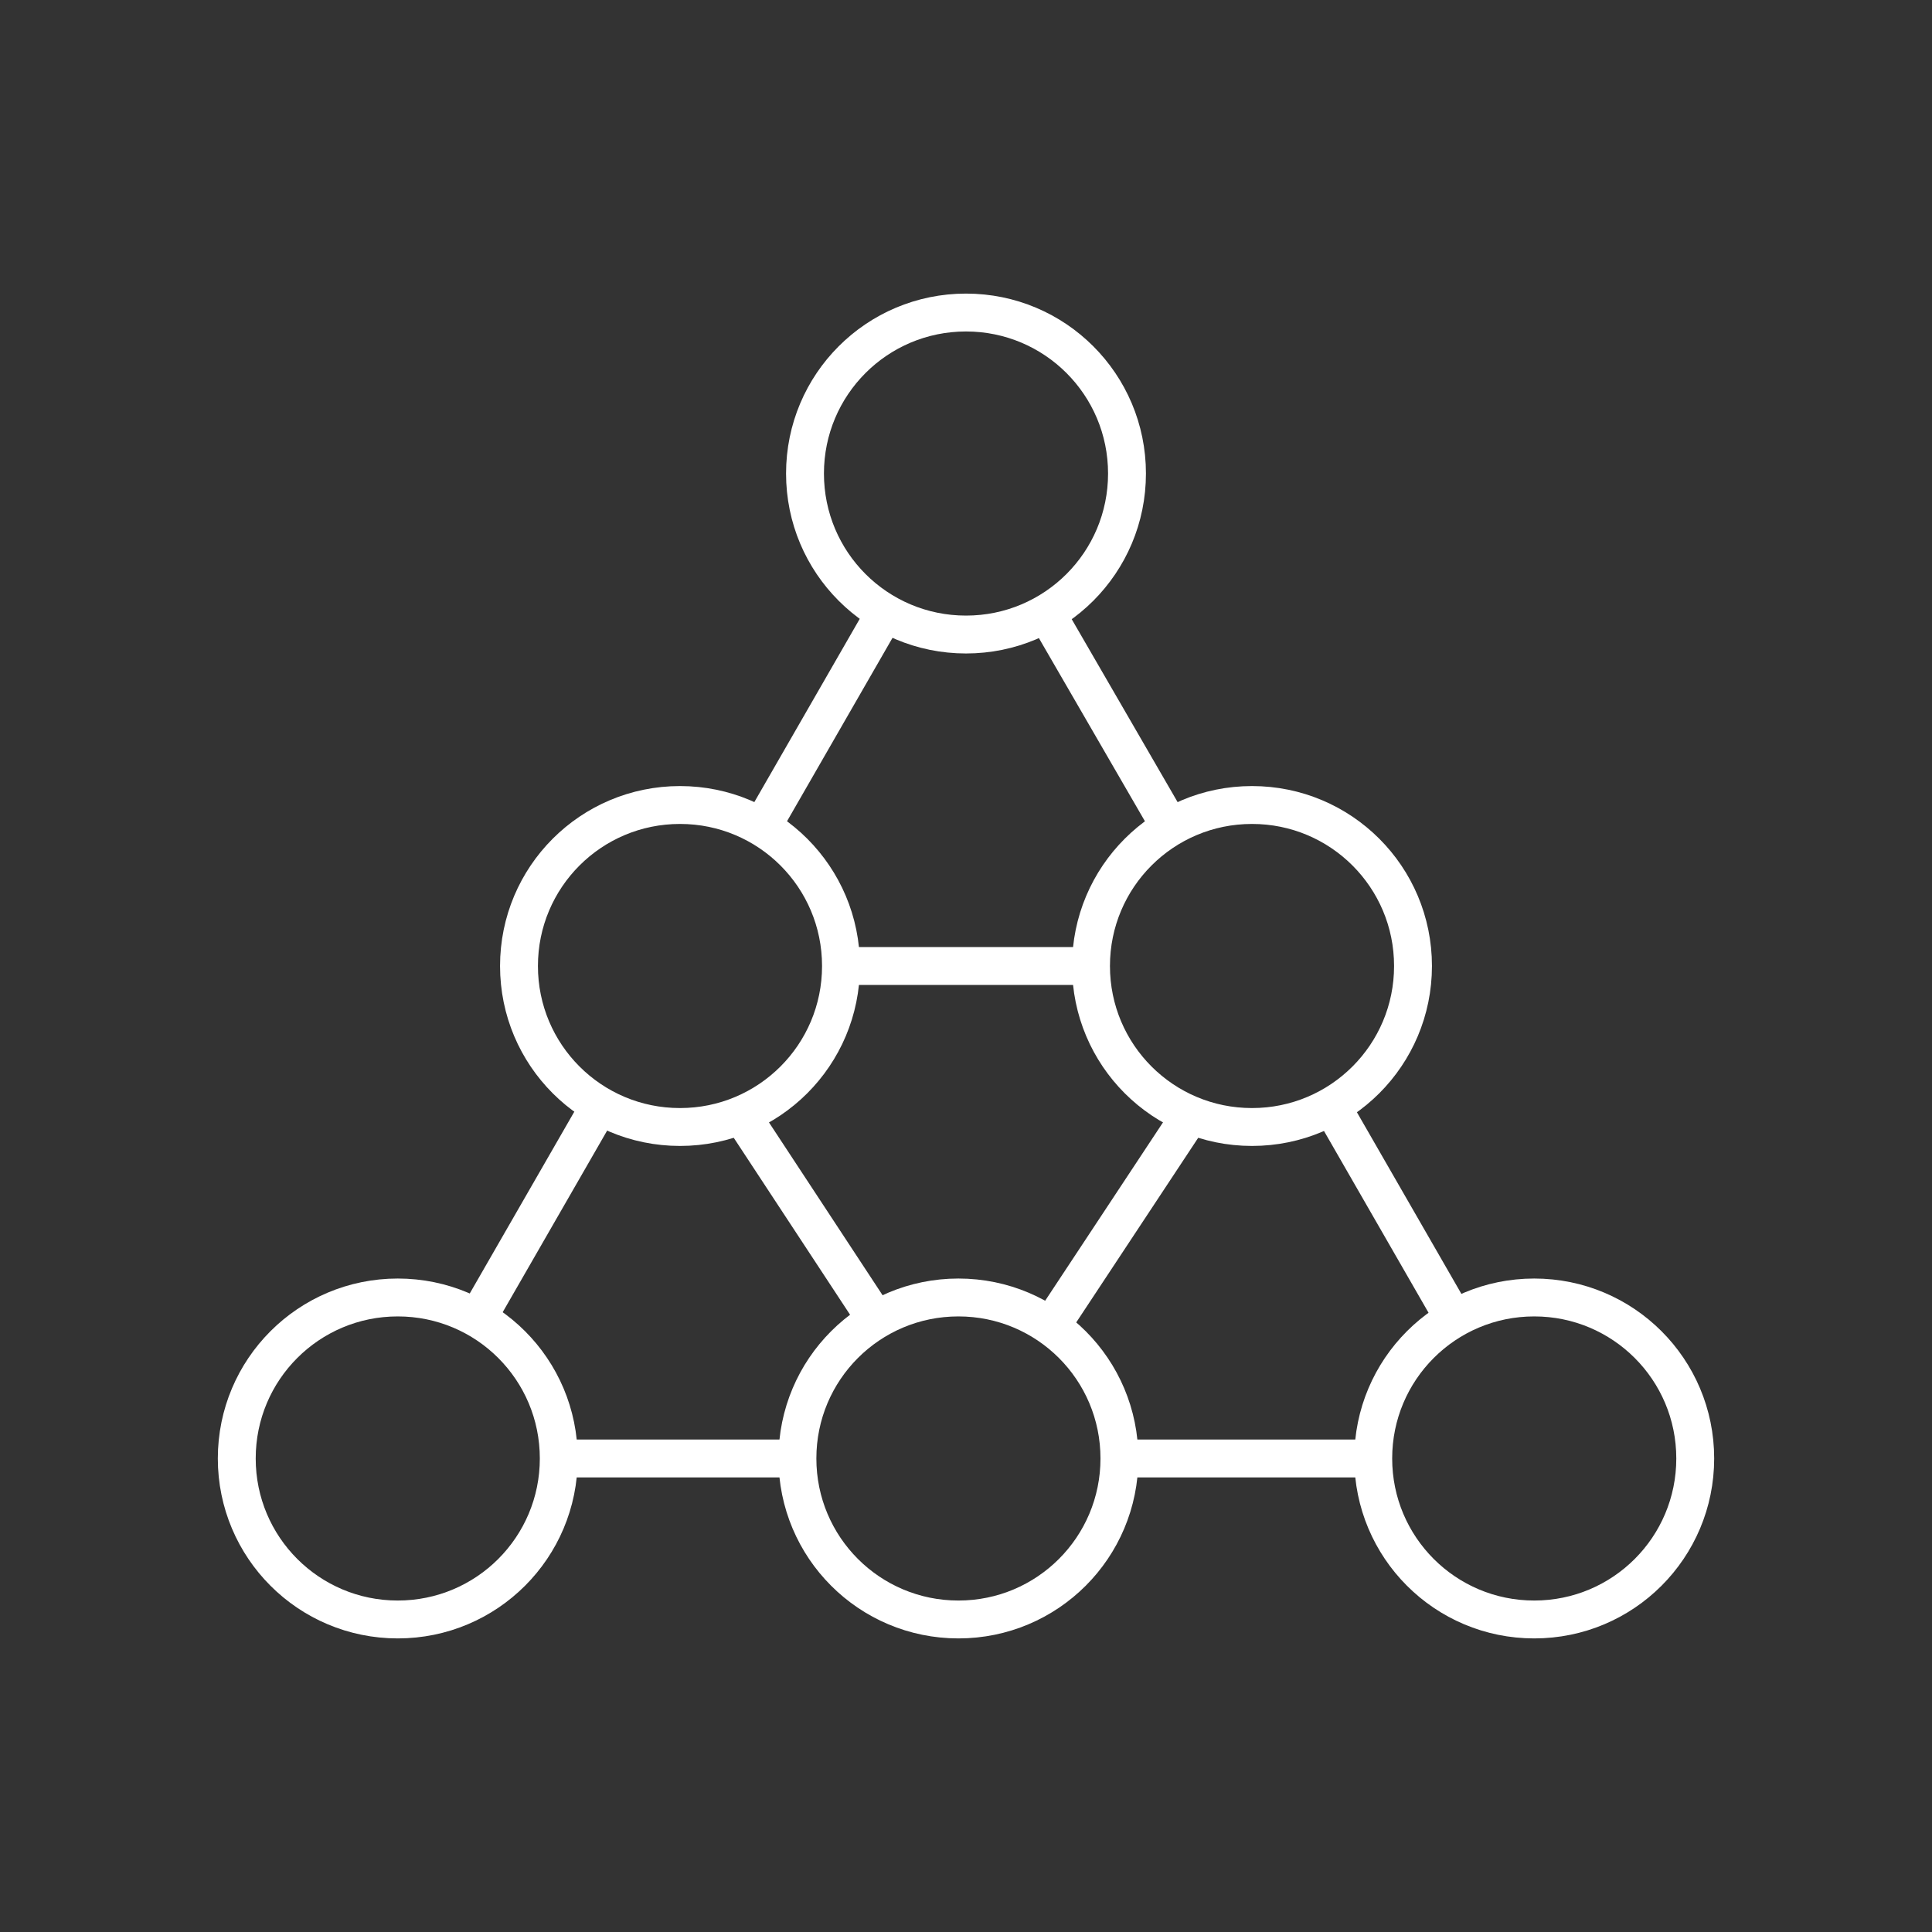 <?xml version="1.0" encoding="utf-8"?>
<!-- Generator: Adobe Illustrator 27.8.0, SVG Export Plug-In . SVG Version: 6.00 Build 0)  -->
<svg version="1.1" id="Layer_1" xmlns="http://www.w3.org/2000/svg" xmlns:xlink="http://www.w3.org/1999/xlink" x="0px" y="0px"
	 viewBox="0 0 102 102" style="enable-background:new 0 0 102 102;" xml:space="preserve">
<rect x="0" y="0" width="102" height="102" fill="#333333" stroke="none"/>
<style type="text/css">
	.st0{fill:none;stroke:#FFFFFF;stroke-width:2;stroke-miterlimit:10;}
</style>
<g>
	<g>
		<path class="st0" d="M51,33.5c4.7,0,8.5-3.8,8.5-8.5s-3.8-8.5-8.5-8.5s-8.5,3.8-8.5,8.5S46.3,33.5,51,33.5z"/>
		<path class="st0" d="M35.9,59.5c4.7,0,8.5-3.8,8.5-8.5s-3.8-8.5-8.5-8.5s-8.5,3.8-8.5,8.5C27.4,55.7,31.2,59.5,35.9,59.5z"/>
		<path class="st0" d="M21,85.5c4.7,0,8.5-3.8,8.5-8.5s-3.8-8.5-8.5-8.5s-8.5,3.8-8.5,8.5S16.3,85.5,21,85.5z"/>
		<path class="st0" d="M50.6,85.5c4.7,0,8.5-3.8,8.5-8.5s-3.8-8.5-8.5-8.5s-8.5,3.8-8.5,8.5S45.9,85.5,50.6,85.5z"/>
		<path class="st0" d="M81,85.5c4.7,0,8.5-3.8,8.5-8.5s-3.8-8.5-8.5-8.5s-8.5,3.8-8.5,8.5S76.3,85.5,81,85.5z"/>
		<path class="st0" d="M66.1,59.5c4.7,0,8.5-3.8,8.5-8.5s-3.8-8.5-8.5-8.5s-8.5,3.8-8.5,8.5S61.4,59.5,66.1,59.5z"/>
		<path class="st0" d="M25.2,69.6l6.5-11.3"/>
		<path class="st0" d="M40.2,43.7l6.5-11.3"/>
		<path class="st0" d="M55.2,32.3l6.6,11.4"/>
		<path class="st0" d="M70.3,58.4l6.5,11.3"/>
		<path class="st0" d="M57.6,51H44.4"/>
		<path class="st0" d="M39.1,58.8l7.1,10.8"/>
		<path class="st0" d="M55.5,70l7.4-11.2"/>
		<path class="st0" d="M29.5,77h12.7"/>
		<path class="st0" d="M59.1,77h13.4"/>
	</g>
</g>
</svg>
